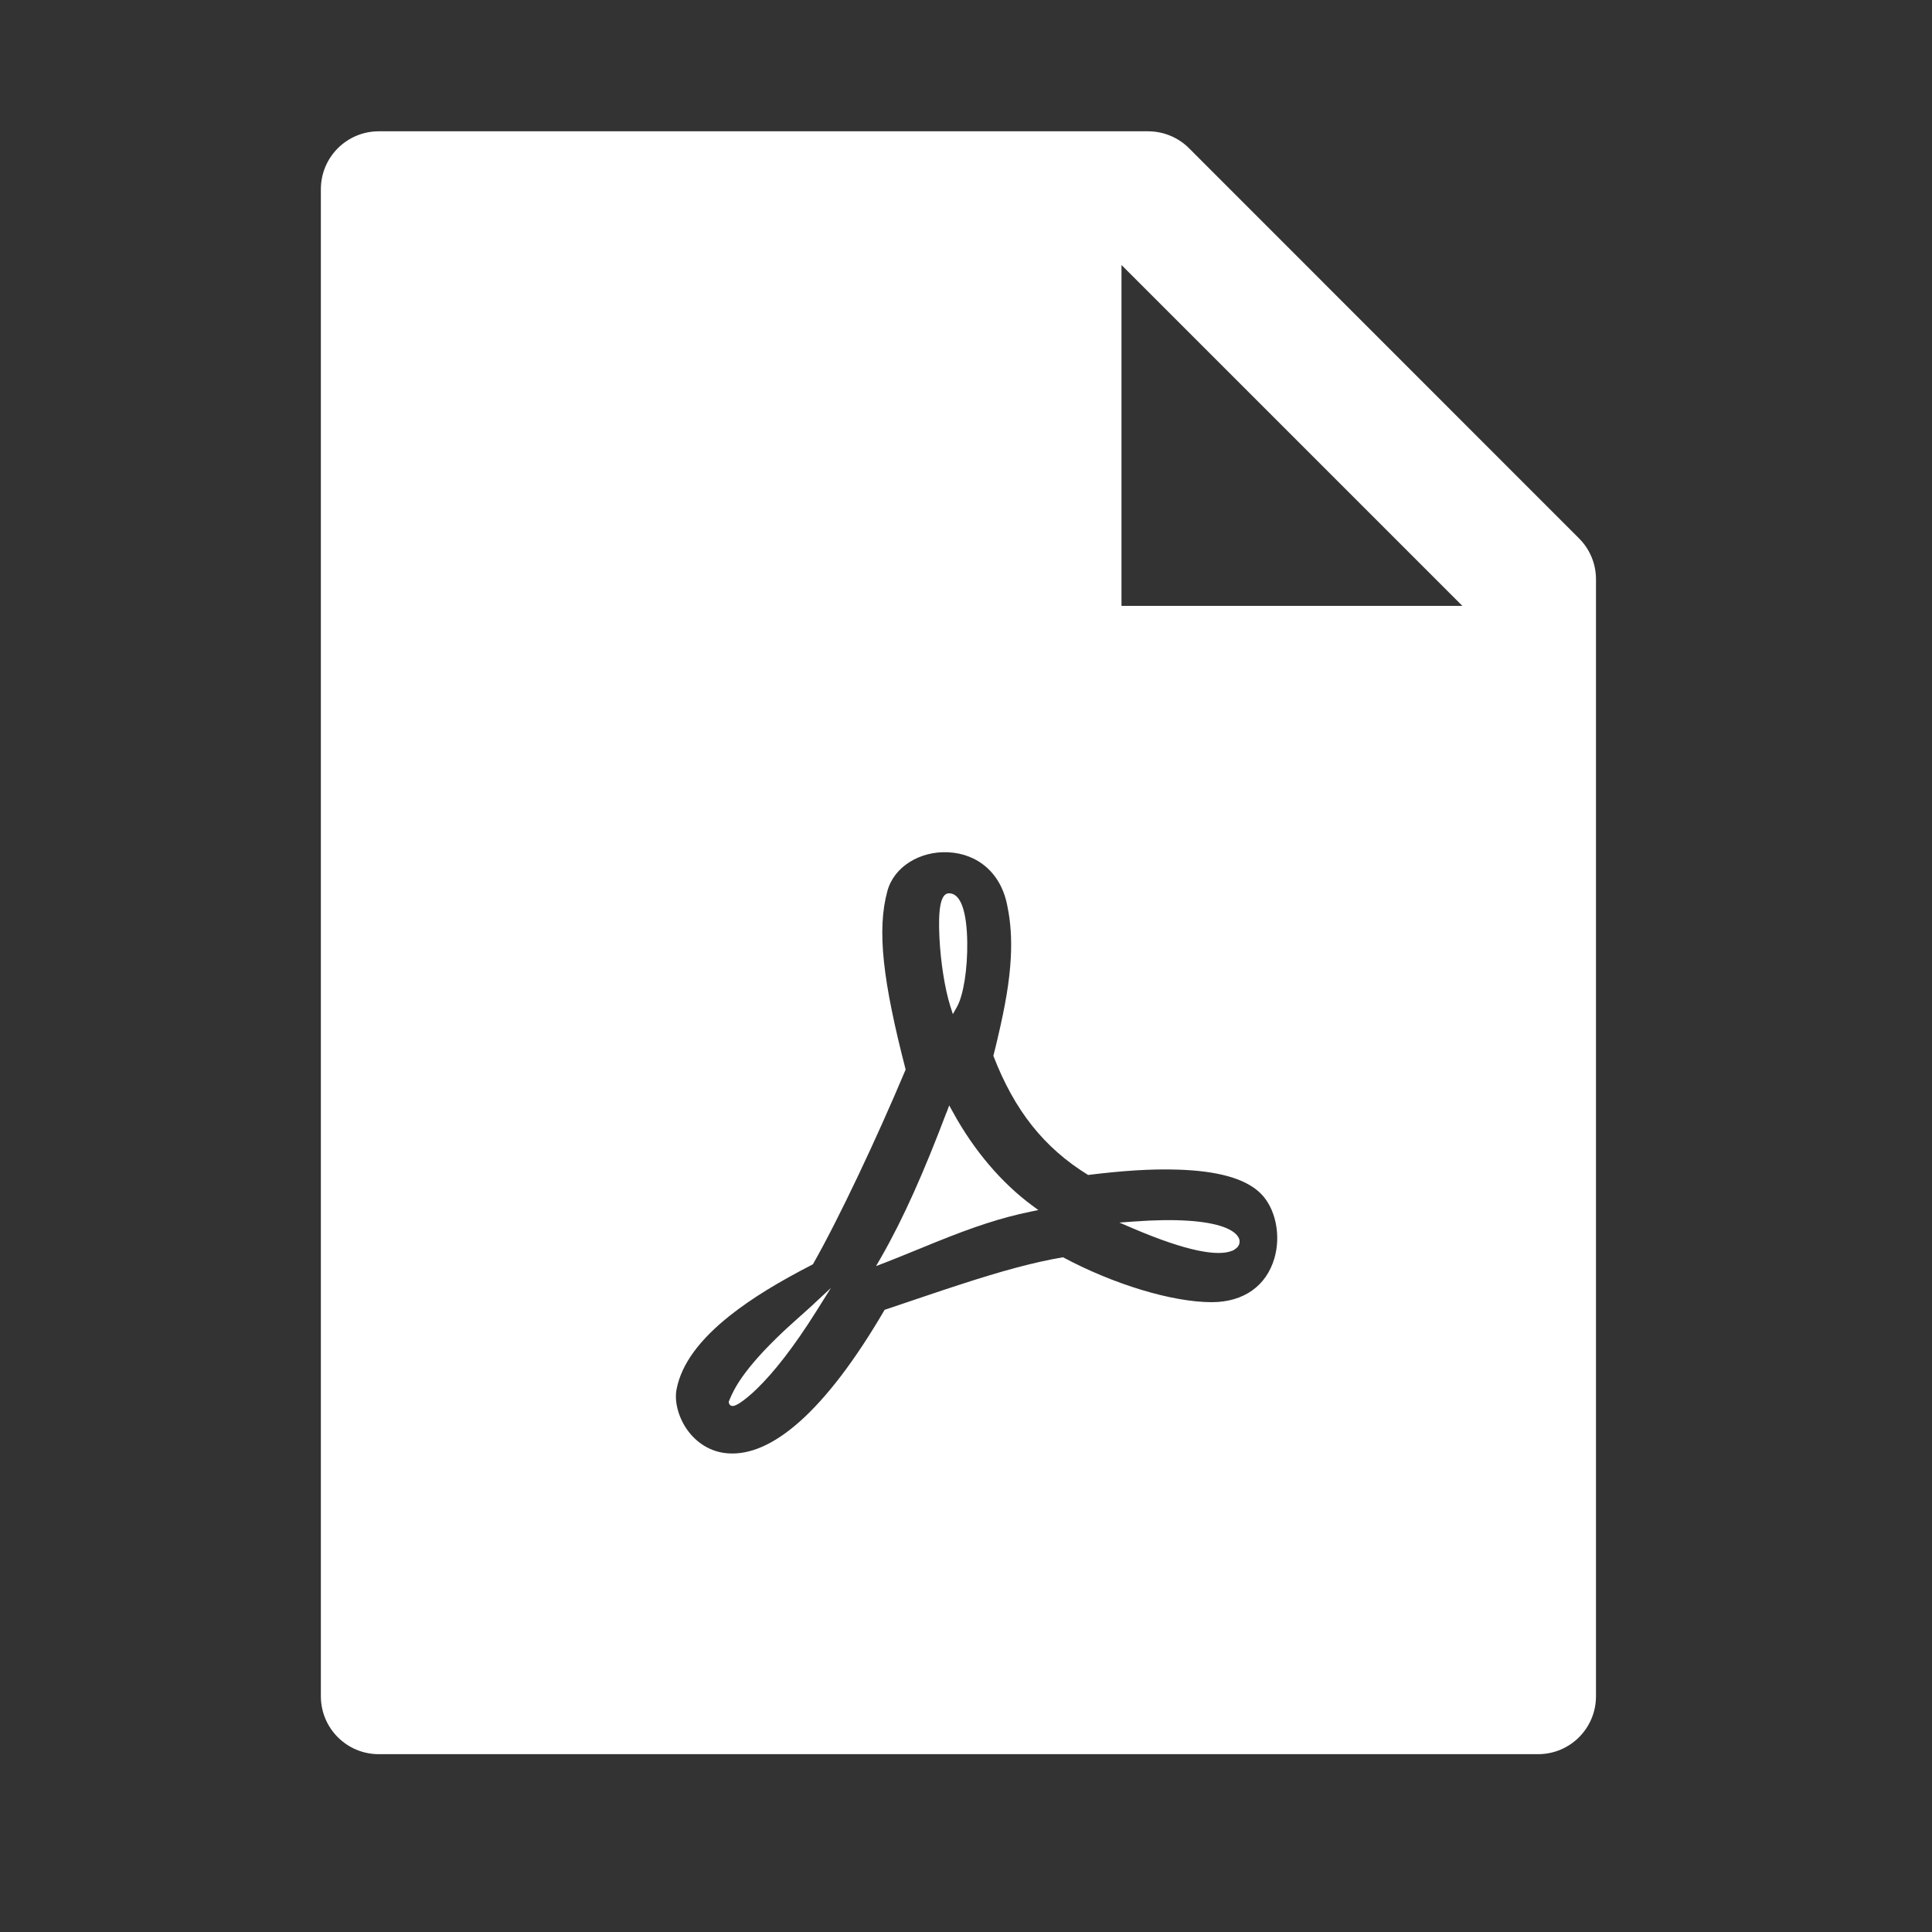 <svg width="25" height="25" viewBox="0 0 25 25" fill="none" xmlns="http://www.w3.org/2000/svg">
<rect x="0" y="0" width="25" height="25" fill="#333333" stroke="none"/>
<path d="M20.432 6.966C20.573 7.106 20.652 7.296 20.652 7.495V21.949C20.652 22.364 20.317 22.699 19.902 22.699H4.902C4.487 22.699 4.152 22.364 4.152 21.949V2.449C4.152 2.034 4.487 1.699 4.902 1.699H14.856C15.056 1.699 15.248 1.779 15.388 1.92L20.432 6.966ZM18.923 7.84L14.512 3.429V7.84H18.923ZM15.243 15.135C14.888 15.123 14.509 15.151 14.08 15.204C13.51 14.853 13.127 14.37 12.854 13.662L12.88 13.559L12.909 13.437C13.009 13.012 13.063 12.702 13.08 12.39C13.092 12.154 13.079 11.936 13.037 11.734C12.96 11.299 12.651 11.044 12.263 11.028C11.901 11.013 11.568 11.216 11.483 11.529C11.344 12.036 11.425 12.702 11.719 13.84C11.345 14.731 10.851 15.777 10.519 16.36C10.076 16.588 9.732 16.796 9.442 17.026C9.06 17.33 8.821 17.643 8.756 17.971C8.724 18.123 8.772 18.322 8.881 18.485C9.006 18.669 9.193 18.789 9.417 18.806C9.983 18.85 10.678 18.267 11.447 16.949C11.524 16.923 11.605 16.896 11.705 16.862L11.984 16.768C12.16 16.708 12.288 16.666 12.415 16.625C12.963 16.446 13.378 16.333 13.755 16.269C14.411 16.62 15.169 16.85 15.68 16.85C16.101 16.85 16.386 16.632 16.489 16.288C16.579 15.986 16.507 15.636 16.313 15.443C16.113 15.245 15.744 15.151 15.243 15.135ZM9.431 18.145V18.136L9.434 18.128C9.469 18.04 9.513 17.955 9.565 17.876C9.666 17.722 9.804 17.56 9.975 17.387C10.067 17.294 10.162 17.204 10.275 17.103C10.3 17.081 10.46 16.938 10.49 16.91L10.752 16.666L10.562 16.969C10.273 17.429 10.012 17.761 9.788 17.977C9.706 18.056 9.633 18.115 9.575 18.153C9.556 18.166 9.535 18.177 9.514 18.186C9.504 18.19 9.496 18.192 9.487 18.193C9.478 18.194 9.469 18.193 9.461 18.19C9.452 18.186 9.445 18.18 9.439 18.172C9.434 18.164 9.431 18.154 9.431 18.145ZM12.383 13.029L12.33 13.123L12.297 13.02C12.225 12.79 12.171 12.443 12.156 12.129C12.139 11.773 12.168 11.559 12.28 11.559C12.438 11.559 12.511 11.812 12.516 12.193C12.521 12.528 12.469 12.876 12.383 13.029H12.383ZM12.247 14.399L12.283 14.304L12.332 14.393C12.605 14.891 12.961 15.306 13.352 15.596L13.436 15.658L13.334 15.679C12.951 15.758 12.594 15.877 12.107 16.074C12.158 16.053 11.6 16.282 11.459 16.336L11.336 16.383L11.402 16.269C11.691 15.765 11.958 15.16 12.246 14.399H12.247ZM15.941 16.186C15.757 16.259 15.36 16.194 14.662 15.896L14.485 15.82L14.677 15.806C15.223 15.766 15.61 15.796 15.835 15.878C15.931 15.914 15.995 15.958 16.024 16.009C16.039 16.032 16.044 16.061 16.038 16.089C16.032 16.116 16.015 16.141 15.992 16.156C15.977 16.169 15.96 16.18 15.941 16.186Z" fill="white"/>
</svg>
